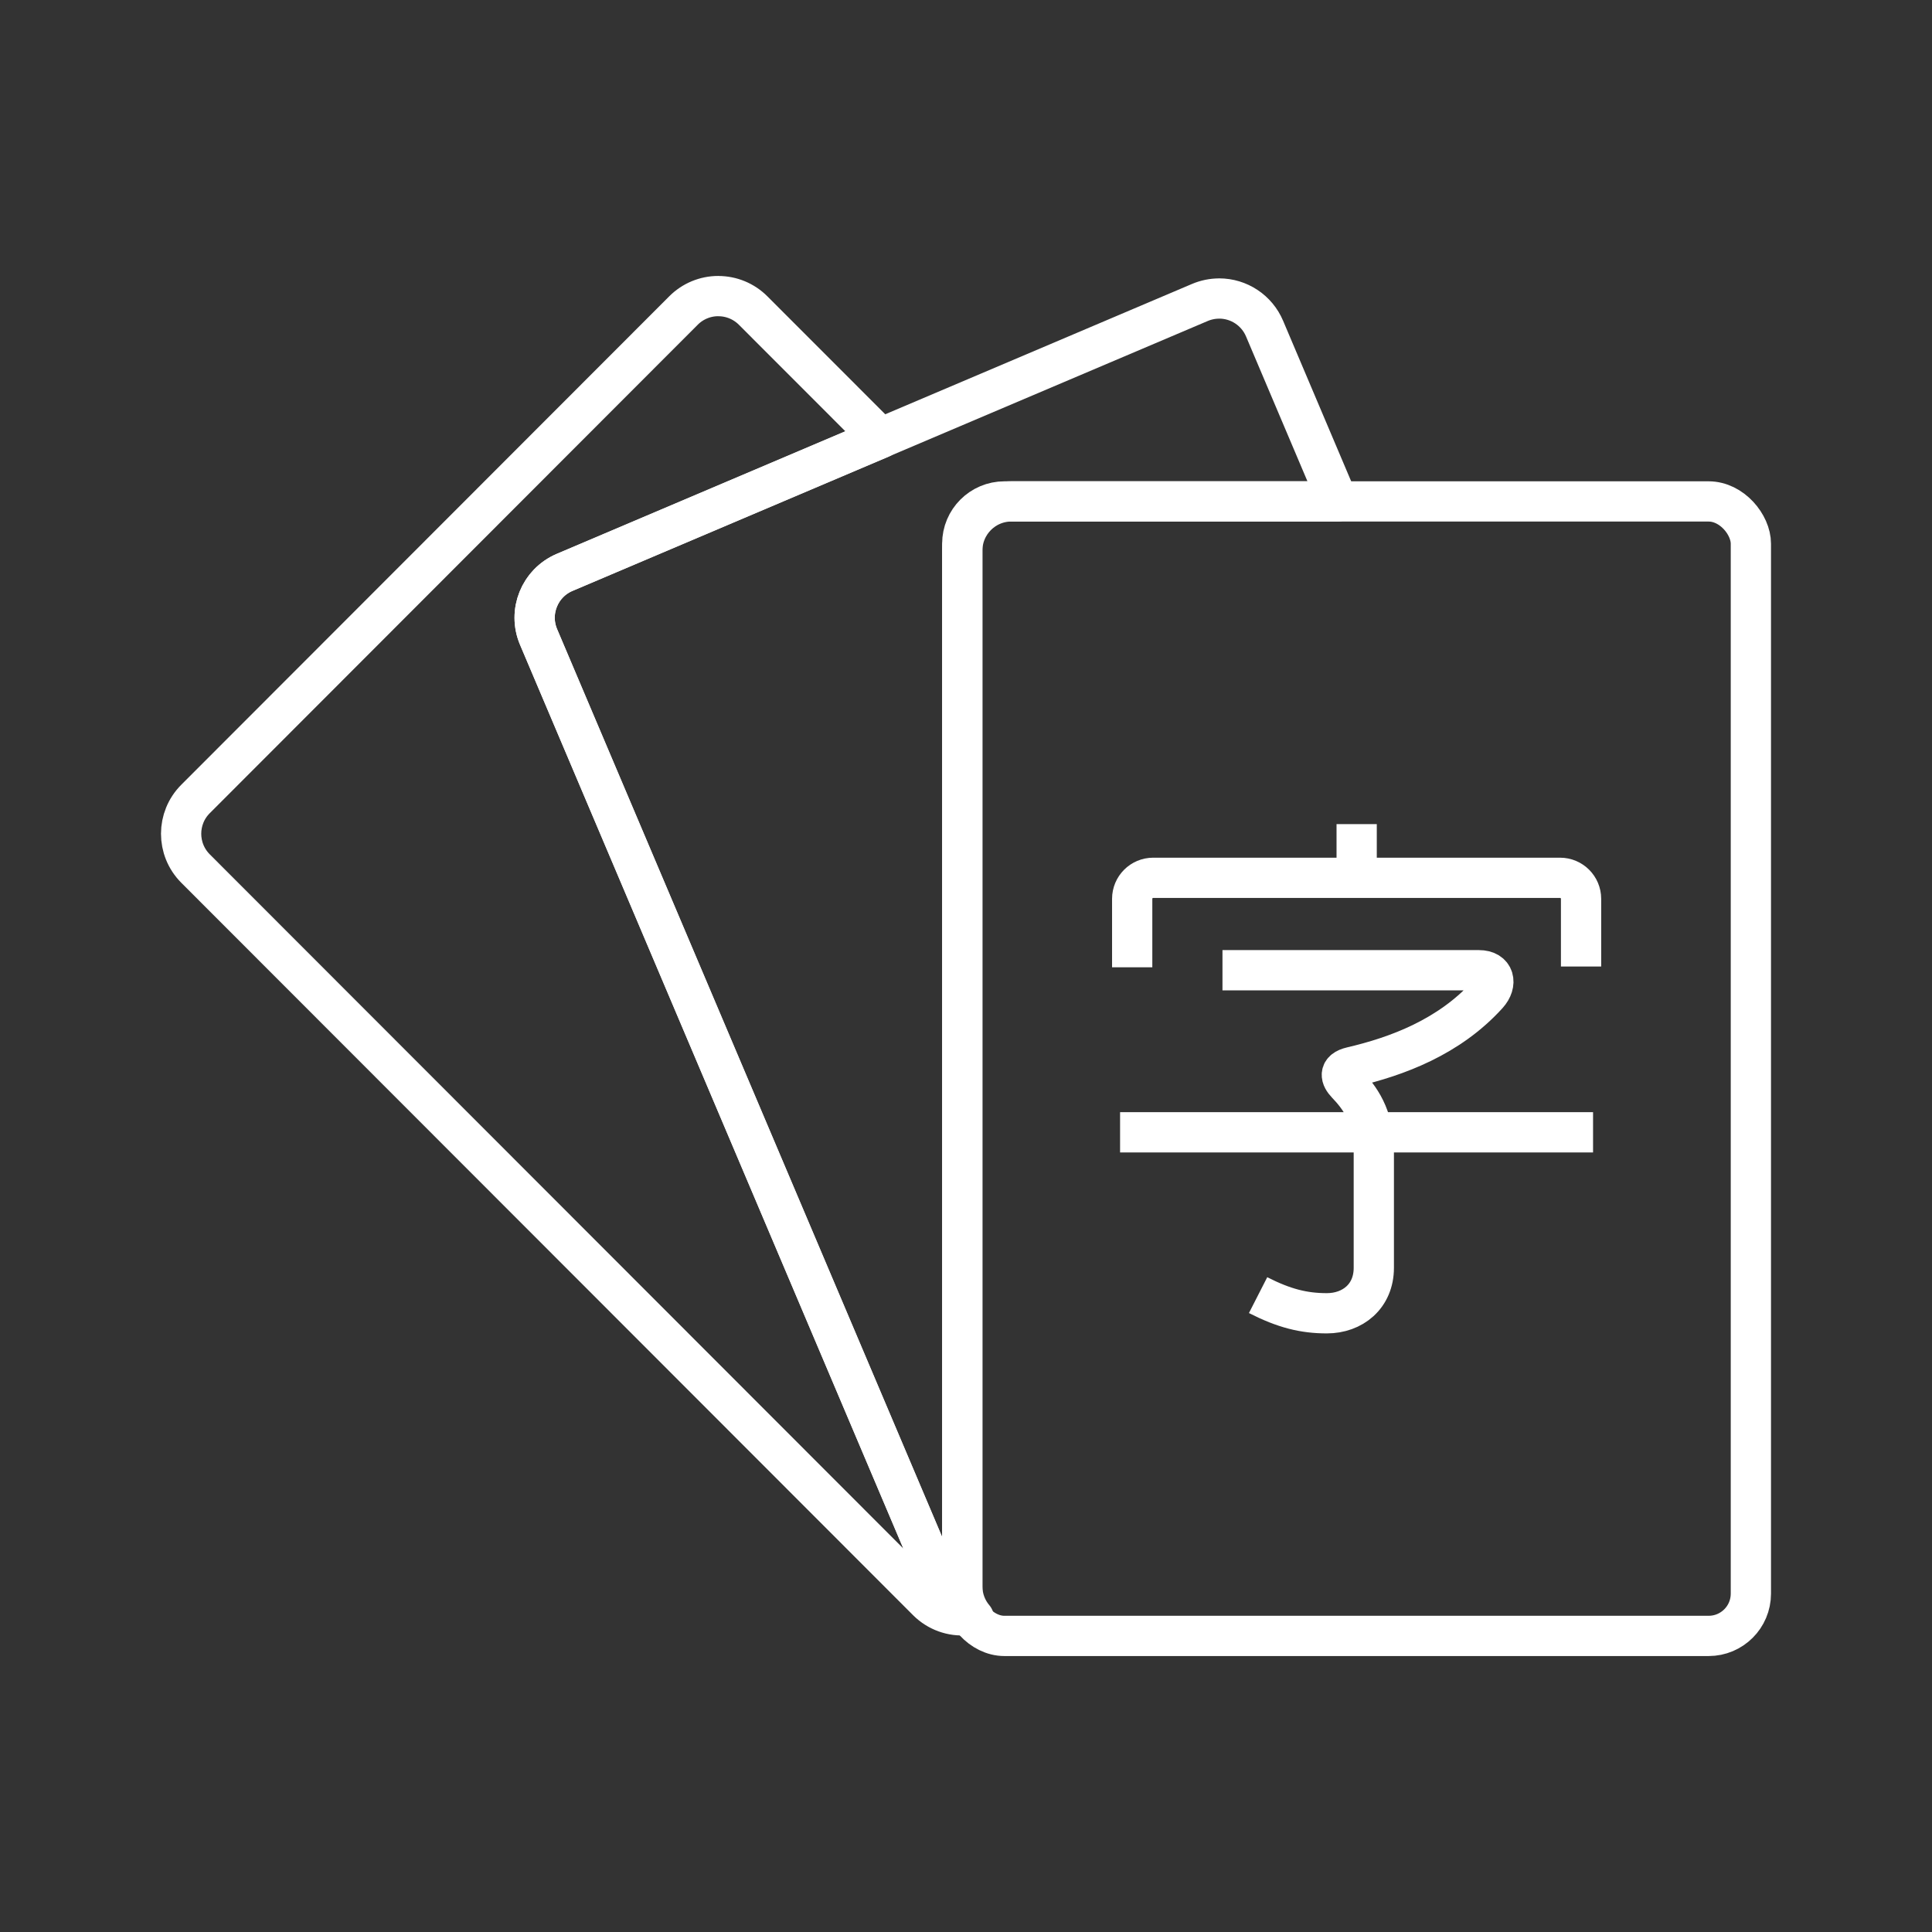 <?xml version="1.0" encoding="UTF-8"?><svg id="b" xmlns="http://www.w3.org/2000/svg" viewBox="0 0 48 48"><rect x="0" y="0" width="48" height="48" fill="#333333" stroke="none"/><defs><style>.f{fill:none;stroke:#fff;stroke-linejoin:round;}</style></defs><rect class="f" x="23.907" y="12.458" width="19.593" height="28.186" rx="1.05" ry="1.05"/><path class="f" d="M30.288,7.417c-.164 0-.327.034-.478.098l-15.78,6.704c-.623.265-.913.984-.649,1.606 0.0.001.001.001.001.002l10.047,23.689c.142.331.423.583.768.687-.186-.219-.288-.497-.289-.785V13.683c-.002-.675.543-1.224,1.218-1.226.002,0,.005,0,.007,0h8.105l-1.82-4.292c-.191-.454-.636-.749-1.129-.749l-.001.001Z"/><path class="f" d="M17.847,7.356c-.325-.001-.637.129-.866.359l-12.121,12.133c-.479.477-.48,1.251-.003,1.73.001.001.002.002.003.003l18.182,18.198c.255.253.608.381.966.349-.259-.128-.465-.344-.579-.61L13.381,15.827c-.265-.621.023-1.339.643-1.604.002-.001.003-.001.005-.002l7.852-3.334-3.169-3.171c-.229-.23-.541-.36-.866-.359l.001-.001Z"/><path class="f" d="M27.828,28.132h11.751M30.372,24.105h6.373c.389,0,.46.332.216.603-.959,1.061-2.254,1.538-3.383,1.802-.33.077-.268.263-.123.415.321.335.677.803.677,1.642v2.931c0,.712-.53,1.13-1.167,1.13-.569,0-1.06-.12-1.708-.451M33.706,20.475v1.334M28.129,24.032v-1.701c0-.289.234-.522.522-.522h10.108c.289,0,.522.234.522.522v1.682"/></svg>